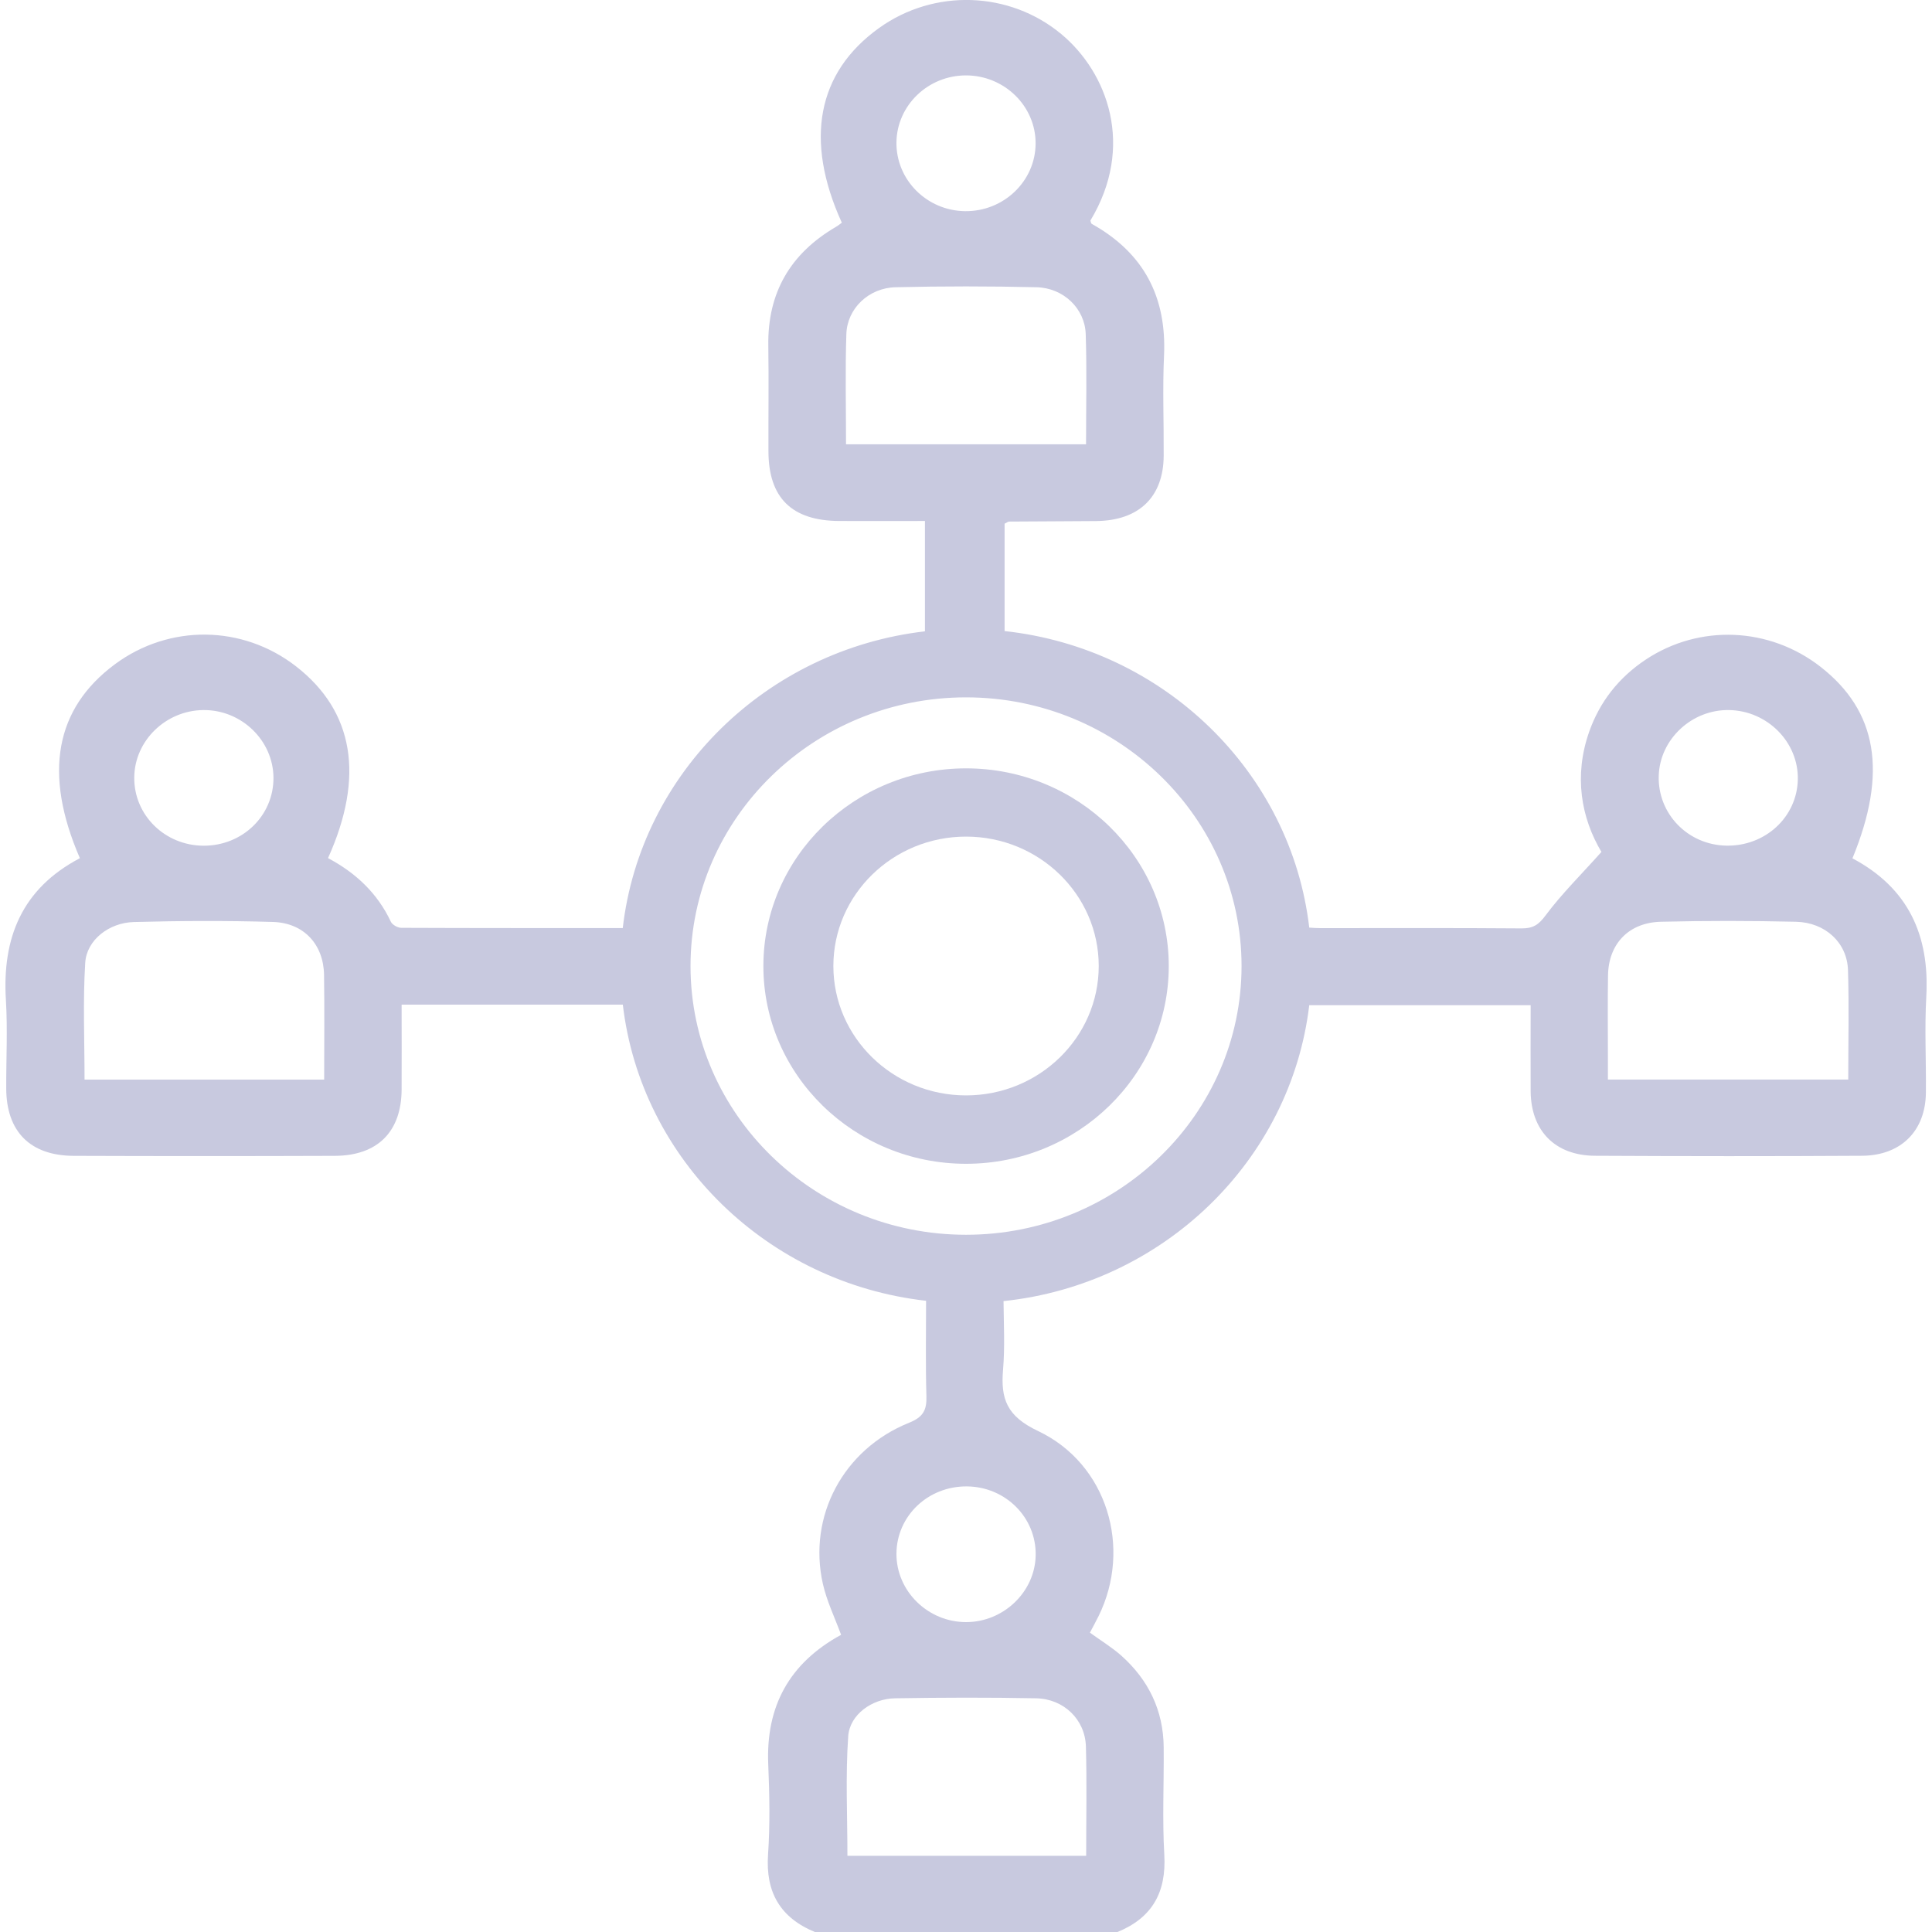 <svg xmlns="http://www.w3.org/2000/svg" width="80" height="80" viewBox="0 0 80 80" fill="none">
  <g clip-path="url(#clip0_15_606)">
    <path d="M76.706 35.541C78.167 31.993 77.737 29.445 75.383 27.61C73.264 25.959 70.37 25.838 68.149 27.311C67.03 28.055 66.246 29.052 65.806 30.296C65.16 32.128 65.472 33.868 66.312 35.277C65.464 36.226 64.665 37.012 64.005 37.898C63.715 38.289 63.489 38.445 63.008 38.443C60.232 38.421 57.453 38.432 54.677 38.432C54.517 38.432 54.362 38.421 54.213 38.41C53.462 31.972 48.203 26.851 41.598 26.131V21.686C41.692 21.64 41.739 21.597 41.786 21.597C42.987 21.587 44.189 21.587 45.391 21.576C47.164 21.557 48.178 20.579 48.186 18.866C48.194 17.486 48.136 16.104 48.2 14.725C48.31 12.311 47.377 10.482 45.211 9.272C45.175 9.254 45.17 9.181 45.15 9.135C47.009 6.053 45.855 3.001 43.949 1.414C41.802 -0.372 38.684 -0.482 36.394 1.164C33.842 2.998 33.3 5.797 34.858 9.221C34.783 9.275 34.706 9.342 34.62 9.391C32.712 10.504 31.781 12.136 31.814 14.31C31.836 15.768 31.814 17.228 31.82 18.685C31.822 20.614 32.786 21.565 34.756 21.573C35.922 21.578 37.087 21.573 38.3 21.573V26.142C31.737 26.904 26.524 32.015 25.787 38.429C22.74 38.429 19.677 38.432 16.613 38.419C16.467 38.419 16.243 38.292 16.185 38.168C15.633 36.988 14.727 36.139 13.583 35.533C15.108 32.147 14.647 29.448 12.257 27.591C10.045 25.873 7.012 25.838 4.761 27.503C2.283 29.337 1.786 32.031 3.308 35.536C0.905 36.797 0.087 38.839 0.244 41.401C0.319 42.621 0.253 43.847 0.258 45.073C0.264 46.856 1.25 47.855 3.054 47.861C6.658 47.874 10.263 47.874 13.868 47.861C15.636 47.853 16.619 46.861 16.63 45.124C16.638 43.96 16.63 42.796 16.63 41.6H25.79C26.541 48.014 31.77 53.119 38.347 53.863C38.347 55.175 38.322 56.498 38.361 57.818C38.377 58.389 38.228 58.677 37.648 58.911C34.922 60.005 33.441 62.785 34.074 65.587C34.237 66.304 34.568 66.985 34.828 67.694C32.679 68.866 31.712 70.66 31.811 73.049C31.864 74.297 31.889 75.552 31.803 76.797C31.698 78.343 32.295 79.407 33.759 80.008H46.255C47.725 79.412 48.299 78.343 48.211 76.799C48.125 75.32 48.2 73.831 48.186 72.346C48.172 70.832 47.562 69.563 46.424 68.55C46.034 68.206 45.581 67.931 45.131 67.605C45.255 67.368 45.38 67.141 45.493 66.913C46.874 64.1 45.857 60.619 42.985 59.256C41.686 58.642 41.432 57.923 41.534 56.719C41.614 55.77 41.562 54.814 41.554 53.876C48.169 53.179 53.445 48.063 54.213 41.624H63.381C63.381 42.853 63.373 44.019 63.381 45.188C63.395 46.824 64.392 47.85 66.049 47.858C69.734 47.877 73.419 47.88 77.104 47.858C78.723 47.847 79.734 46.821 79.747 45.242C79.761 43.914 79.689 42.583 79.764 41.258C79.902 38.742 79.029 36.775 76.709 35.544L76.706 35.541ZM8.418 29.402C10.001 29.386 11.318 30.663 11.324 32.214C11.326 33.777 10.042 35.024 8.429 35.019C6.824 35.013 5.542 33.75 5.559 32.187C5.575 30.671 6.86 29.421 8.415 29.402H8.418ZM13.423 44.703H3.501C3.501 43.068 3.429 41.463 3.529 39.865C3.587 38.93 4.506 38.206 5.545 38.179C7.462 38.127 9.385 38.119 11.302 38.176C12.583 38.214 13.398 39.108 13.418 40.369C13.44 41.813 13.423 43.257 13.423 44.703ZM39.996 3.122C41.59 3.122 42.891 4.394 42.882 5.948C42.874 7.503 41.559 8.761 39.965 8.744C38.372 8.726 37.093 7.438 37.12 5.878C37.148 4.356 38.432 3.122 39.999 3.122H39.996ZM35.032 18.4C35.032 16.84 34.996 15.334 35.046 13.831C35.079 12.775 35.971 11.921 37.082 11.894C39.029 11.848 40.977 11.848 42.921 11.894C44.034 11.921 44.921 12.772 44.957 13.831C45.007 15.334 44.971 16.84 44.971 18.397H35.032V18.4ZM44.965 72.311C45.007 73.793 44.976 75.277 44.976 76.845H35.09C35.09 75.188 35.007 73.534 35.123 71.891C35.187 70.997 36.112 70.337 37.06 70.323C39.007 70.291 40.957 70.285 42.904 70.323C44.048 70.345 44.932 71.201 44.965 72.317V72.311ZM42.885 64.404C42.858 65.916 41.556 67.166 40.007 67.168C38.424 67.171 37.112 65.883 37.12 64.334C37.129 62.775 38.424 61.535 40.037 61.549C41.639 61.562 42.913 62.839 42.885 64.402V64.404ZM40.001 51.129C33.712 51.129 28.593 46.137 28.593 40.002C28.593 33.868 33.712 28.876 40.001 28.876C46.291 28.876 51.41 33.868 51.41 40.002C51.41 46.137 46.291 51.129 40.001 51.129ZM71.602 29.402C73.187 29.431 74.477 30.735 74.444 32.279C74.411 33.833 73.096 35.048 71.48 35.016C69.883 34.984 68.635 33.691 68.685 32.12C68.731 30.609 70.057 29.372 71.602 29.402ZM76.535 44.701H66.58C66.58 44.375 66.58 44.052 66.58 43.728C66.58 42.61 66.566 41.492 66.585 40.374C66.61 39.081 67.444 38.2 68.773 38.168C70.638 38.122 72.505 38.125 74.369 38.168C75.59 38.198 76.485 39.041 76.521 40.164C76.568 41.641 76.532 43.122 76.532 44.698L76.535 44.701Z" fill="#C8C9DF"/>
    <path d="M40.002 31.816C35.375 31.816 31.61 35.488 31.61 40.003C31.61 44.518 35.375 48.19 40.002 48.19C44.628 48.19 48.396 44.518 48.396 40.003C48.396 35.488 44.631 31.816 40.002 31.816ZM40.002 45.358C36.971 45.358 34.508 42.955 34.508 40C34.508 37.045 36.971 34.642 40.002 34.642C43.032 34.642 45.496 37.045 45.496 40C45.496 42.955 43.032 45.358 40.002 45.358Z" fill="#C8C9DF"/>
  </g>
  <defs>
    <clipPath id="clip0_15_606">
      <rect width="79.55" height="80" fill="white" transform="translate(0.225)"/>
    </clipPath>
  </defs>
</svg>